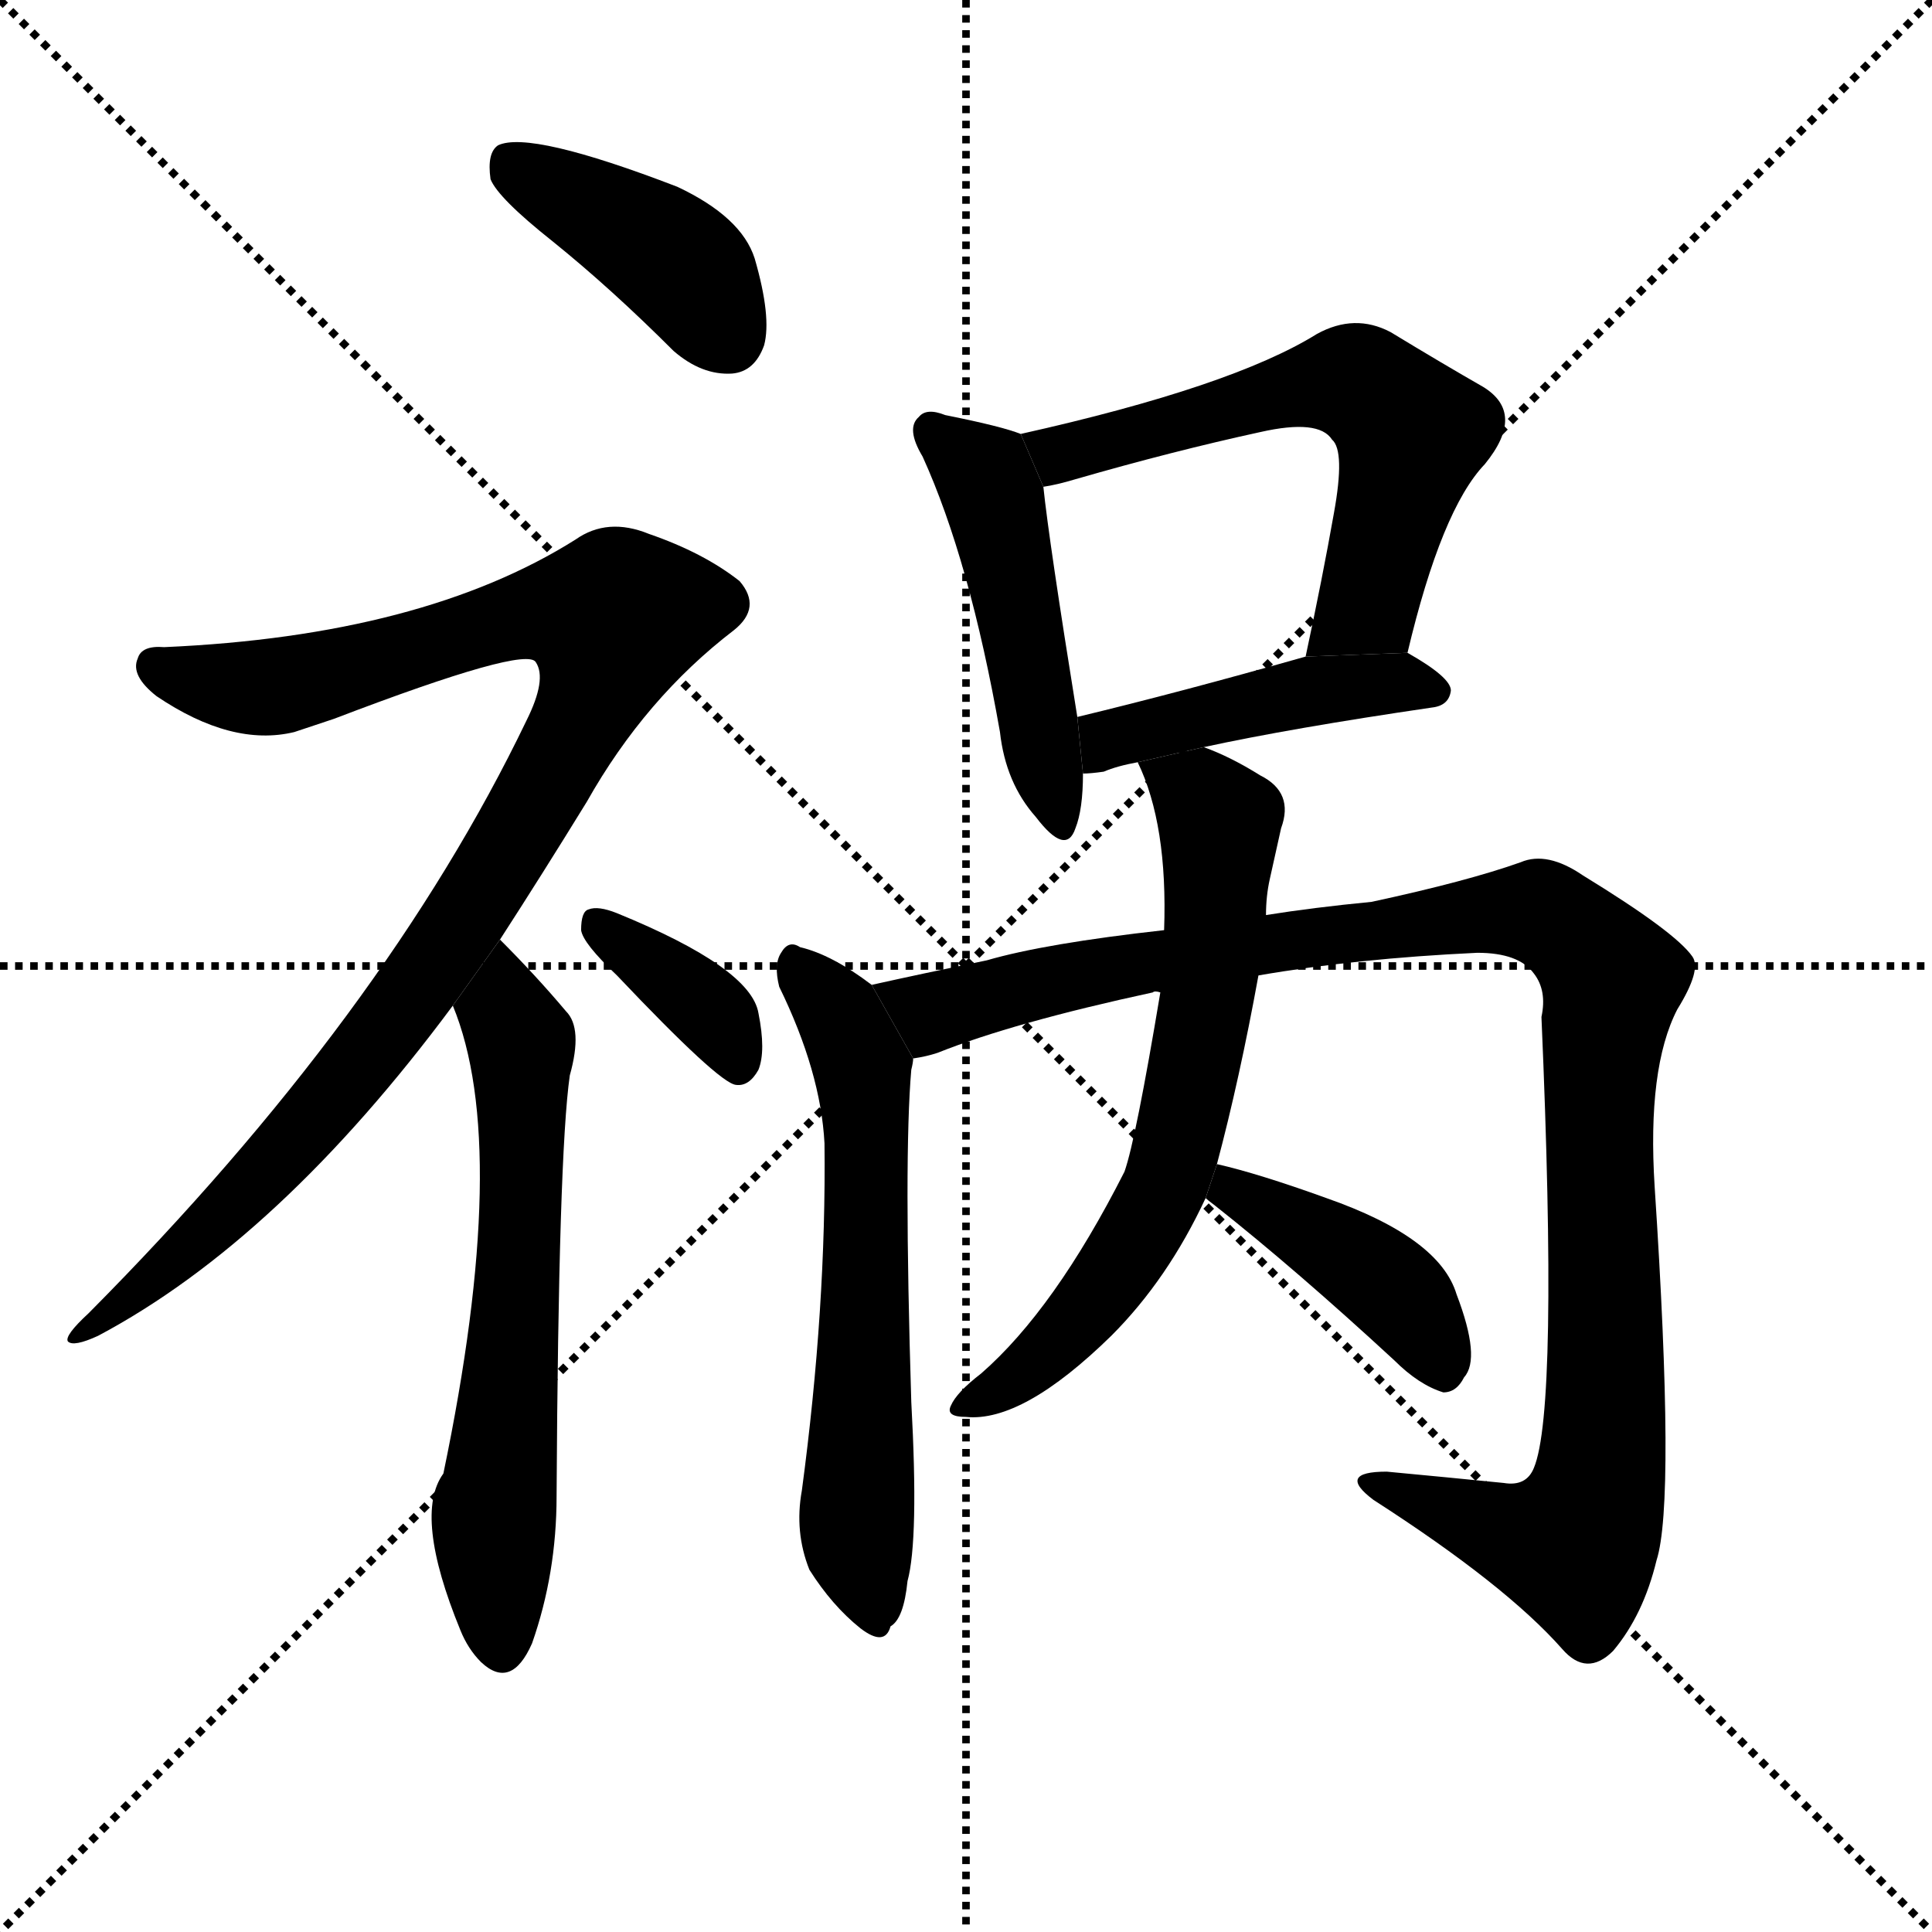<svg version="1.1" viewBox="0 0 1024 1024" xmlns="http://www.w3.org/2000/svg">
  <g stroke="black" stroke-dasharray="1,1" stroke-width="1" transform="scale(4, 4)">
    <line x1="0" y1="0" x2="256" y2="256"></line>
    <line x1="256" y1="0" x2="0" y2="256"></line>
    <line x1="128" y1="0" x2="128" y2="256"></line>
    <line x1="0" y1="128" x2="256" y2="128"></line>
  </g>
  <g transform="scale(1, -1) translate(0, -900)">
    <style type="text/css">
      
        @keyframes keyframes0 {
          from {
            stroke: blue;
            stroke-dashoffset: 409;
            stroke-width: 128;
          }
          57% {
            animation-timing-function: step-end;
            stroke: blue;
            stroke-dashoffset: 0;
            stroke-width: 128;
          }
          to {
            stroke: black;
            stroke-width: 1024;
          }
        }
        #make-me-a-hanzi-animation-0 {
          animation: keyframes0 0.583s both;
          animation-delay: 0s;
          animation-timing-function: linear;
        }
      
        @keyframes keyframes1 {
          from {
            stroke: blue;
            stroke-dashoffset: 989;
            stroke-width: 128;
          }
          76% {
            animation-timing-function: step-end;
            stroke: blue;
            stroke-dashoffset: 0;
            stroke-width: 128;
          }
          to {
            stroke: black;
            stroke-width: 1024;
          }
        }
        #make-me-a-hanzi-animation-1 {
          animation: keyframes1 1.055s both;
          animation-delay: 0.583s;
          animation-timing-function: linear;
        }
      
        @keyframes keyframes2 {
          from {
            stroke: blue;
            stroke-dashoffset: 623;
            stroke-width: 128;
          }
          67% {
            animation-timing-function: step-end;
            stroke: blue;
            stroke-dashoffset: 0;
            stroke-width: 128;
          }
          to {
            stroke: black;
            stroke-width: 1024;
          }
        }
        #make-me-a-hanzi-animation-2 {
          animation: keyframes2 0.757s both;
          animation-delay: 1.638s;
          animation-timing-function: linear;
        }
      
        @keyframes keyframes3 {
          from {
            stroke: blue;
            stroke-dashoffset: 363;
            stroke-width: 128;
          }
          54% {
            animation-timing-function: step-end;
            stroke: blue;
            stroke-dashoffset: 0;
            stroke-width: 128;
          }
          to {
            stroke: black;
            stroke-width: 1024;
          }
        }
        #make-me-a-hanzi-animation-3 {
          animation: keyframes3 0.545s both;
          animation-delay: 2.395s;
          animation-timing-function: linear;
        }
      
        @keyframes keyframes4 {
          from {
            stroke: blue;
            stroke-dashoffset: 478;
            stroke-width: 128;
          }
          61% {
            animation-timing-function: step-end;
            stroke: blue;
            stroke-dashoffset: 0;
            stroke-width: 128;
          }
          to {
            stroke: black;
            stroke-width: 1024;
          }
        }
        #make-me-a-hanzi-animation-4 {
          animation: keyframes4 0.639s both;
          animation-delay: 2.94s;
          animation-timing-function: linear;
        }
      
        @keyframes keyframes5 {
          from {
            stroke: blue;
            stroke-dashoffset: 598;
            stroke-width: 128;
          }
          66% {
            animation-timing-function: step-end;
            stroke: blue;
            stroke-dashoffset: 0;
            stroke-width: 128;
          }
          to {
            stroke: black;
            stroke-width: 1024;
          }
        }
        #make-me-a-hanzi-animation-5 {
          animation: keyframes5 0.737s both;
          animation-delay: 3.579s;
          animation-timing-function: linear;
        }
      
        @keyframes keyframes6 {
          from {
            stroke: blue;
            stroke-dashoffset: 445;
            stroke-width: 128;
          }
          59% {
            animation-timing-function: step-end;
            stroke: blue;
            stroke-dashoffset: 0;
            stroke-width: 128;
          }
          to {
            stroke: black;
            stroke-width: 1024;
          }
        }
        #make-me-a-hanzi-animation-6 {
          animation: keyframes6 0.612s both;
          animation-delay: 4.316s;
          animation-timing-function: linear;
        }
      
        @keyframes keyframes7 {
          from {
            stroke: blue;
            stroke-dashoffset: 617;
            stroke-width: 128;
          }
          67% {
            animation-timing-function: step-end;
            stroke: blue;
            stroke-dashoffset: 0;
            stroke-width: 128;
          }
          to {
            stroke: black;
            stroke-width: 1024;
          }
        }
        #make-me-a-hanzi-animation-7 {
          animation: keyframes7 0.752s both;
          animation-delay: 4.928s;
          animation-timing-function: linear;
        }
      
        @keyframes keyframes8 {
          from {
            stroke: blue;
            stroke-dashoffset: 1079;
            stroke-width: 128;
          }
          78% {
            animation-timing-function: step-end;
            stroke: blue;
            stroke-dashoffset: 0;
            stroke-width: 128;
          }
          to {
            stroke: black;
            stroke-width: 1024;
          }
        }
        #make-me-a-hanzi-animation-8 {
          animation: keyframes8 1.128s both;
          animation-delay: 5.68s;
          animation-timing-function: linear;
        }
      
        @keyframes keyframes9 {
          from {
            stroke: blue;
            stroke-dashoffset: 659;
            stroke-width: 128;
          }
          68% {
            animation-timing-function: step-end;
            stroke: blue;
            stroke-dashoffset: 0;
            stroke-width: 128;
          }
          to {
            stroke: black;
            stroke-width: 1024;
          }
        }
        #make-me-a-hanzi-animation-9 {
          animation: keyframes9 0.786s both;
          animation-delay: 6.808s;
          animation-timing-function: linear;
        }
      
        @keyframes keyframes10 {
          from {
            stroke: blue;
            stroke-dashoffset: 412;
            stroke-width: 128;
          }
          57% {
            animation-timing-function: step-end;
            stroke: blue;
            stroke-dashoffset: 0;
            stroke-width: 128;
          }
          to {
            stroke: black;
            stroke-width: 1024;
          }
        }
        #make-me-a-hanzi-animation-10 {
          animation: keyframes10 0.585s both;
          animation-delay: 7.594s;
          animation-timing-function: linear;
        }
      
    </style>
    
      <path d="M 293 772 Q 324 747 357 714 Q 372 701 388 702 Q 400 703 405 717 Q 409 732 400 763 Q 393 785 359 801 Q 281 831 264 823 Q 258 819 260 805 Q 264 795 293 772 Z" fill="black"></path>
    
      <path d="M 265 402 Q 287 436 311 475 Q 342 530 389 566 Q 404 578 392 592 Q 373 607 344 617 Q 322 626 305 614 Q 224 563 87 557 Q 75 558 73 551 Q 69 542 83 531 Q 123 504 156 512 Q 165 515 177 519 Q 279 558 284 549 Q 290 540 279 518 Q 204 362 47 204 Q 34 192 36 189 Q 39 186 52 192 Q 148 243 240 367 L 265 402 Z" fill="black"></path>
    
      <path d="M 240 367 Q 271 292 235 119 Q 219 97 244 36 Q 248 26 255 19 Q 271 4 282 29 Q 295 66 295 107 Q 296 288 302 330 Q 309 355 300 364 Q 284 383 265 402 L 240 367 Z" fill="black"></path>
    
      <path d="M 327 383 Q 381 326 390 325 Q 397 324 402 333 Q 406 343 402 363 Q 398 387 327 416 Q 317 420 312 418 Q 308 417 308 407 Q 309 400 327 383 Z" fill="black"></path>
    
      <path d="M 541 670 Q 531 674 501 680 Q 491 684 487 679 Q 480 673 489 658 Q 514 603 530 512 Q 533 485 549 467 Q 565 446 570 461 Q 574 471 574 490 L 571 520 Q 556 613 553 642 L 541 670 Z" fill="black"></path>
    
      <path d="M 746 554 Q 764 630 787 654 Q 809 681 786 695 Q 765 707 737 724 Q 718 734 698 723 Q 653 695 541 670 L 553 642 Q 560 643 570 646 Q 622 661 668 671 Q 699 678 706 667 Q 713 661 707 628 Q 701 594 692 552 L 746 554 Z" fill="black"></path>
    
      <path d="M 638 504 Q 684 514 759 525 Q 768 526 769 534 Q 769 541 746 554 L 692 552 Q 625 533 571 520 L 574 490 Q 578 490 585 491 Q 592 494 603 496 L 638 504 Z" fill="black"></path>
    
      <path d="M 462 378 Q 441 394 424 398 Q 418 402 414 395 Q 410 389 413 377 Q 435 332 437 294 Q 438 207 425 110 Q 421 88 429 68 Q 441 49 456 37 Q 469 27 472 38 Q 479 42 481 62 Q 487 84 483 157 Q 479 287 483 333 Q 484 337 484 339 L 462 378 Z" fill="black"></path>
    
      <path d="M 667 383 Q 719 392 783 395 Q 805 395 813 384 Q 820 375 817 361 Q 826 153 813 122 Q 809 112 797 114 Q 767 117 735 120 Q 708 120 728 105 Q 798 60 828 26 Q 841 11 855 25 Q 871 44 878 73 Q 888 104 877 271 Q 873 334 889 365 Q 902 386 897 393 Q 888 406 839 436 Q 820 449 806 443 Q 778 433 727 422 Q 696 419 671 415 L 617 407 Q 554 400 523 391 Q 489 384 462 378 L 484 339 Q 491 340 497 342 Q 537 358 611 374 Q 612 375 615 374 L 667 383 Z" fill="black"></path>
    
      <path d="M 645 283 Q 657 328 667 383 L 671 415 Q 671 425 673 434 Q 677 452 679 461 Q 686 480 668 489 Q 652 499 638 504 L 603 496 Q 619 463 617 407 L 615 374 Q 602 296 596 279 Q 559 206 520 172 Q 507 162 504 155 Q 501 149 512 149 Q 542 146 589 192 Q 619 222 639 265 L 645 283 Z" fill="black"></path>
    
      <path d="M 639 265 Q 640 264 644 261 Q 687 227 739 179 Q 752 166 765 162 Q 772 162 776 170 Q 785 180 772 214 Q 763 244 703 265 Q 667 278 645 283 L 639 265 Z" fill="black"></path>
    
    
      <clipPath id="make-me-a-hanzi-clip-0">
        <path d="M 293 772 Q 324 747 357 714 Q 372 701 388 702 Q 400 703 405 717 Q 409 732 400 763 Q 393 785 359 801 Q 281 831 264 823 Q 258 819 260 805 Q 264 795 293 772 Z"></path>
      </clipPath>
      <path clip-path="url(#make-me-a-hanzi-clip-0)" d="M 269 815 L 359 761 L 386 721" fill="none" id="make-me-a-hanzi-animation-0" stroke-dasharray="281 562" stroke-linecap="round"></path>
    
      <clipPath id="make-me-a-hanzi-clip-1">
        <path d="M 265 402 Q 287 436 311 475 Q 342 530 389 566 Q 404 578 392 592 Q 373 607 344 617 Q 322 626 305 614 Q 224 563 87 557 Q 75 558 73 551 Q 69 542 83 531 Q 123 504 156 512 Q 165 515 177 519 Q 279 558 284 549 Q 290 540 279 518 Q 204 362 47 204 Q 34 192 36 189 Q 39 186 52 192 Q 148 243 240 367 L 265 402 Z"></path>
      </clipPath>
      <path clip-path="url(#make-me-a-hanzi-clip-1)" d="M 83 547 L 137 535 L 287 576 L 325 572 L 303 508 L 208 358 L 105 243 L 39 191" fill="none" id="make-me-a-hanzi-animation-1" stroke-dasharray="861 1722" stroke-linecap="round"></path>
    
      <clipPath id="make-me-a-hanzi-clip-2">
        <path d="M 240 367 Q 271 292 235 119 Q 219 97 244 36 Q 248 26 255 19 Q 271 4 282 29 Q 295 66 295 107 Q 296 288 302 330 Q 309 355 300 364 Q 284 383 265 402 L 240 367 Z"></path>
      </clipPath>
      <path clip-path="url(#make-me-a-hanzi-clip-2)" d="M 265 393 L 268 363 L 277 343 L 275 228 L 262 100 L 267 29" fill="none" id="make-me-a-hanzi-animation-2" stroke-dasharray="495 990" stroke-linecap="round"></path>
    
      <clipPath id="make-me-a-hanzi-clip-3">
        <path d="M 327 383 Q 381 326 390 325 Q 397 324 402 333 Q 406 343 402 363 Q 398 387 327 416 Q 317 420 312 418 Q 308 417 308 407 Q 309 400 327 383 Z"></path>
      </clipPath>
      <path clip-path="url(#make-me-a-hanzi-clip-3)" d="M 318 409 L 373 368 L 392 335" fill="none" id="make-me-a-hanzi-animation-3" stroke-dasharray="235 470" stroke-linecap="round"></path>
    
      <clipPath id="make-me-a-hanzi-clip-4">
        <path d="M 541 670 Q 531 674 501 680 Q 491 684 487 679 Q 480 673 489 658 Q 514 603 530 512 Q 533 485 549 467 Q 565 446 570 461 Q 574 471 574 490 L 571 520 Q 556 613 553 642 L 541 670 Z"></path>
      </clipPath>
      <path clip-path="url(#make-me-a-hanzi-clip-4)" d="M 495 672 L 526 639 L 560 466" fill="none" id="make-me-a-hanzi-animation-4" stroke-dasharray="350 700" stroke-linecap="round"></path>
    
      <clipPath id="make-me-a-hanzi-clip-5">
        <path d="M 746 554 Q 764 630 787 654 Q 809 681 786 695 Q 765 707 737 724 Q 718 734 698 723 Q 653 695 541 670 L 553 642 Q 560 643 570 646 Q 622 661 668 671 Q 699 678 706 667 Q 713 661 707 628 Q 701 594 692 552 L 746 554 Z"></path>
      </clipPath>
      <path clip-path="url(#make-me-a-hanzi-clip-5)" d="M 552 667 L 562 659 L 707 698 L 727 692 L 748 671 L 746 660 L 725 579 L 698 559" fill="none" id="make-me-a-hanzi-animation-5" stroke-dasharray="470 940" stroke-linecap="round"></path>
    
      <clipPath id="make-me-a-hanzi-clip-6">
        <path d="M 638 504 Q 684 514 759 525 Q 768 526 769 534 Q 769 541 746 554 L 692 552 Q 625 533 571 520 L 574 490 Q 578 490 585 491 Q 592 494 603 496 L 638 504 Z"></path>
      </clipPath>
      <path clip-path="url(#make-me-a-hanzi-clip-6)" d="M 579 498 L 588 508 L 688 533 L 740 539 L 760 534" fill="none" id="make-me-a-hanzi-animation-6" stroke-dasharray="317 634" stroke-linecap="round"></path>
    
      <clipPath id="make-me-a-hanzi-clip-7">
        <path d="M 462 378 Q 441 394 424 398 Q 418 402 414 395 Q 410 389 413 377 Q 435 332 437 294 Q 438 207 425 110 Q 421 88 429 68 Q 441 49 456 37 Q 469 27 472 38 Q 479 42 481 62 Q 487 84 483 157 Q 479 287 483 333 Q 484 337 484 339 L 462 378 Z"></path>
      </clipPath>
      <path clip-path="url(#make-me-a-hanzi-clip-7)" d="M 421 389 L 446 360 L 457 331 L 454 83 L 464 40" fill="none" id="make-me-a-hanzi-animation-7" stroke-dasharray="489 978" stroke-linecap="round"></path>
    
      <clipPath id="make-me-a-hanzi-clip-8">
        <path d="M 667 383 Q 719 392 783 395 Q 805 395 813 384 Q 820 375 817 361 Q 826 153 813 122 Q 809 112 797 114 Q 767 117 735 120 Q 708 120 728 105 Q 798 60 828 26 Q 841 11 855 25 Q 871 44 878 73 Q 888 104 877 271 Q 873 334 889 365 Q 902 386 897 393 Q 888 406 839 436 Q 820 449 806 443 Q 778 433 727 422 Q 696 419 671 415 L 617 407 Q 554 400 523 391 Q 489 384 462 378 L 484 339 Q 491 340 497 342 Q 537 358 611 374 Q 612 375 615 374 L 667 383 Z"></path>
      </clipPath>
      <path clip-path="url(#make-me-a-hanzi-clip-8)" d="M 470 374 L 495 363 L 590 388 L 784 416 L 816 417 L 833 406 L 855 381 L 848 349 L 852 171 L 845 102 L 834 81 L 814 83 L 728 114" fill="none" id="make-me-a-hanzi-animation-8" stroke-dasharray="951 1902" stroke-linecap="round"></path>
    
      <clipPath id="make-me-a-hanzi-clip-9">
        <path d="M 645 283 Q 657 328 667 383 L 671 415 Q 671 425 673 434 Q 677 452 679 461 Q 686 480 668 489 Q 652 499 638 504 L 603 496 Q 619 463 617 407 L 615 374 Q 602 296 596 279 Q 559 206 520 172 Q 507 162 504 155 Q 501 149 512 149 Q 542 146 589 192 Q 619 222 639 265 L 645 283 Z"></path>
      </clipPath>
      <path clip-path="url(#make-me-a-hanzi-clip-9)" d="M 610 492 L 636 478 L 647 462 L 641 378 L 619 275 L 570 198 L 544 174 L 511 156" fill="none" id="make-me-a-hanzi-animation-9" stroke-dasharray="531 1062" stroke-linecap="round"></path>
    
      <clipPath id="make-me-a-hanzi-clip-10">
        <path d="M 639 265 Q 640 264 644 261 Q 687 227 739 179 Q 752 166 765 162 Q 772 162 776 170 Q 785 180 772 214 Q 763 244 703 265 Q 667 278 645 283 L 639 265 Z"></path>
      </clipPath>
      <path clip-path="url(#make-me-a-hanzi-clip-10)" d="M 645 268 L 660 266 L 730 224 L 754 198 L 764 176" fill="none" id="make-me-a-hanzi-animation-10" stroke-dasharray="284 568" stroke-linecap="round"></path>
    
  </g>
</svg>
